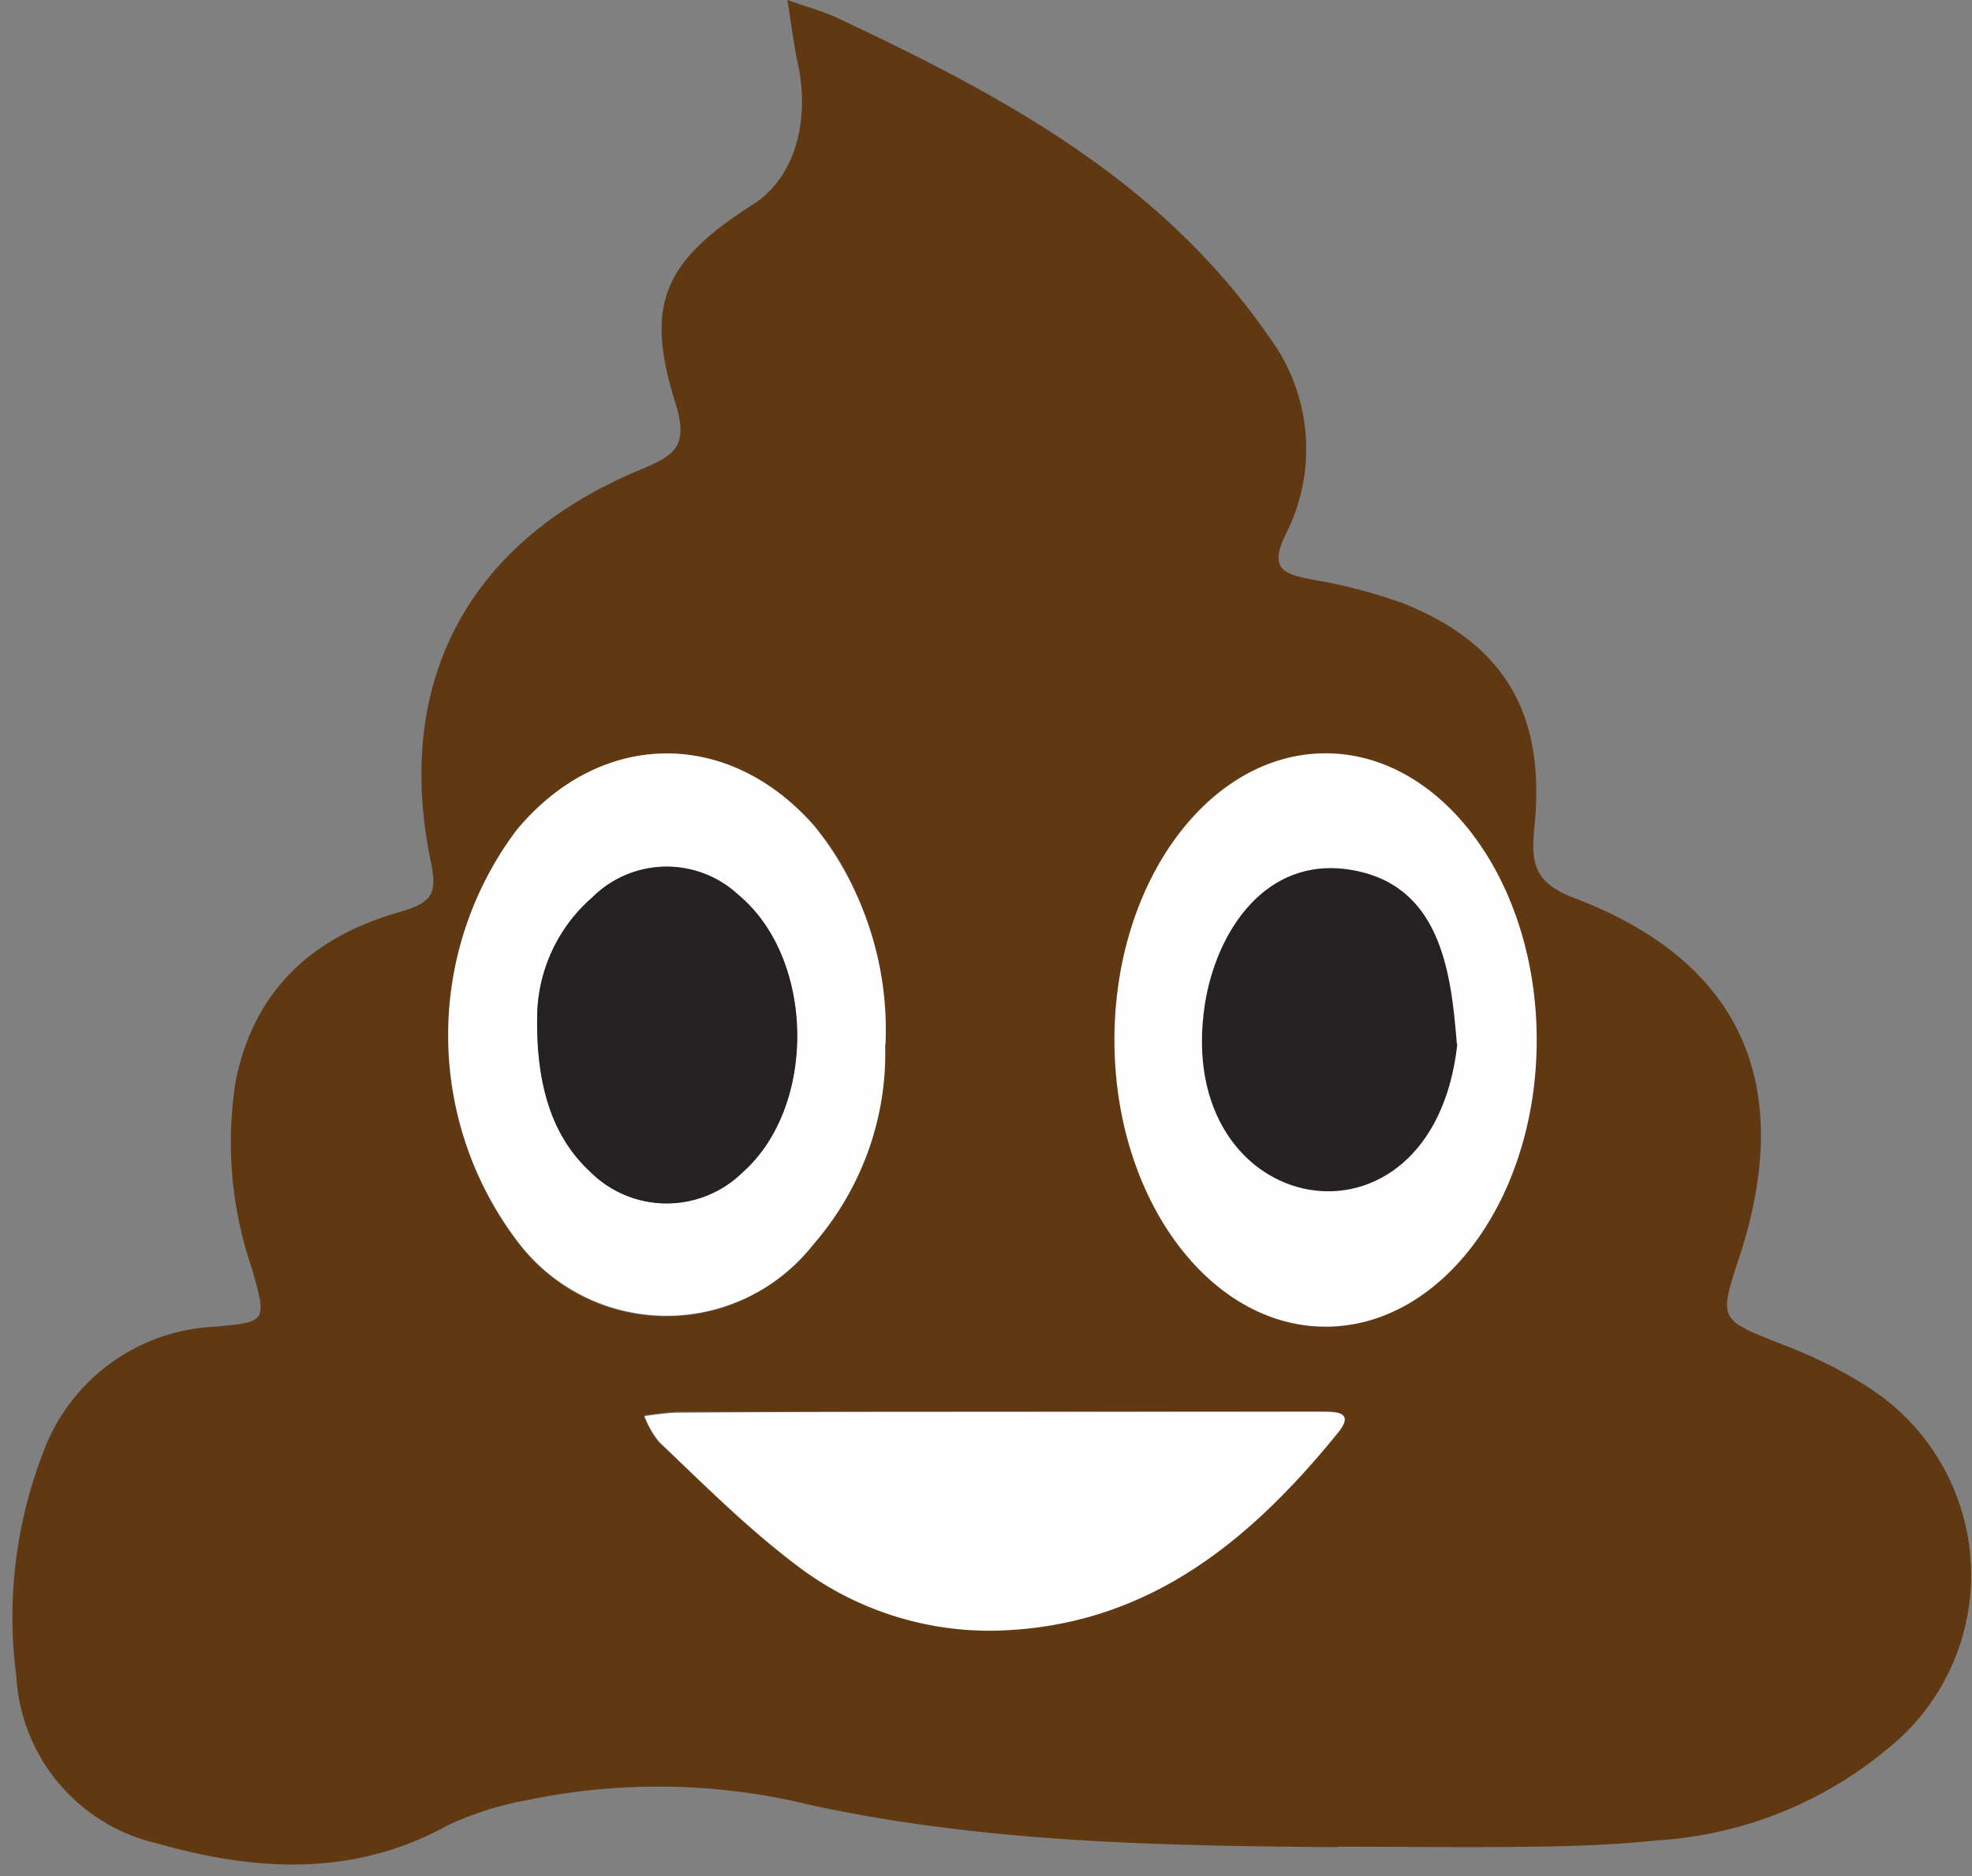 <svg xmlns="http://www.w3.org/2000/svg" xmlns:xlink="http://www.w3.org/1999/xlink" width="41" height="39" viewBox="0 0 41 39"><rect x="0" y="0" width="41" height="39" fill="#808080" stroke="none"/><defs><path id="zunma" d="M27.8 46.4c-3.65-.03-7.3-.09-10.92-.87a13.32 13.32 0 0 0-5.91-.11 6.7 6.7 0 0 0-1.67.53c-1.96 1.08-4 .95-6.04.37a3.78 3.78 0 0 1-2.92-3.47 9.46 9.46 0 0 1 .54-4.61 4 4 0 0 1 3.59-2.66c1.08-.1 1.08-.1.77-1.2a8.07 8.07 0 0 1-.33-3.96c.4-1.88 1.63-2.96 3.4-3.46.69-.2.79-.39.64-1.08-.76-3.73.8-6.63 4.35-8.11.72-.3 1.03-.48.74-1.4-.65-2.07-.22-2.95 1.63-4.13.84-.54 1.2-1.72.9-3-.08-.41-.13-.82-.2-1.24.39.14.78.24 1.14.42 2.33 1.1 4.62 2.28 6.56 3.99.87.77 1.66 1.64 2.32 2.6a3.9 3.9 0 0 1 .35 4.08c-.4.8.02.85.6.97.62.1 1.23.27 1.83.48 2.1.84 2.98 2.29 2.73 4.68-.08.79.04 1.15.86 1.46 3.45 1.32 4.58 3.88 3.4 7.46-.43 1.31-.42 1.29.9 1.81.68.26 1.33.58 1.92.98a4.63 4.63 0 0 1 .58 7.15 8.29 8.29 0 0 1-5.12 2.18c-.86.09-1.72.12-2.58.13-1.34.02-2.7 0-4.06 0zm-9.4-16.68c0-1.88-.54-3.48-1.47-4.55-1.8-2.05-4.47-2-6.2.1a7.1 7.1 0 0 0 .07 8.6 3.87 3.87 0 0 0 6.11 0 6.12 6.12 0 0 0 1.5-4.15zm2.27 7.63h-6.64c-.21.02-.43.04-.64.08.07.2.17.38.3.54.92.85 1.81 1.75 2.8 2.51a6.6 6.6 0 0 0 4.16 1.4c3.13-.05 5.28-1.8 7.13-4.07.4-.48 0-.47-.33-.47z"/><path id="zunmb" d="M18.4 29.72c.05 1.52-.49 3-1.49 4.15a3.88 3.88 0 0 1-6.1 0 7.1 7.1 0 0 1-.08-8.6c1.73-2.1 4.4-2.15 6.2-.1a6.78 6.78 0 0 1 1.48 4.55zm-6.14 2.62a2.25 2.25 0 0 0 3.17.04c1.55-1.37 1.51-4.45-.07-5.77a2.19 2.19 0 0 0-3.05.05c-.7.61-1.11 1.48-1.14 2.4-.03 1.58.36 2.6 1.09 3.28z"/><path id="zunmc" d="M20.67 37.35h6.8c.33 0 .72 0 .32.47-1.85 2.27-4 4.02-7.13 4.08a6.6 6.6 0 0 1-4.15-1.4c-1-.76-1.9-1.66-2.8-2.52a1.98 1.98 0 0 1-.31-.54c.21-.03.43-.06.64-.07 2.2-.02 4.42-.02 6.63-.02z"/><path id="zunmd" d="M11.17 29.06c.03-.92.44-1.79 1.14-2.4a2.19 2.19 0 0 1 3.05-.05c1.59 1.33 1.63 4.4.07 5.77a2.25 2.25 0 0 1-3.17-.03c-.73-.68-1.13-1.71-1.09-3.29z"/><path id="zunme" d="M23.17 29.62c0-3.3 1.97-5.96 4.39-5.96s4.39 2.67 4.39 5.96c0 3.3-1.97 5.96-4.39 5.96s-4.39-2.67-4.39-5.96z"/><path id="zunmf" d="M30.3 29.7c-.51 4.67-5.94 3.69-5.25-.82.24-1.53 1.27-3.08 3.02-2.8 1.87.3 2.1 2.09 2.22 3.63z"/></defs><g><g transform="translate(0 -8)"><g><use fill="#603913" xlink:href="#zunma"/></g><g><use fill="#fefefe" xlink:href="#zunmb"/></g><g><use fill="#fefefe" xlink:href="#zunmc"/></g><g><use fill="#262122" xlink:href="#zunmd"/></g><g><use fill="#fefefe" xlink:href="#zunme"/></g><g><use fill="#262122" xlink:href="#zunmf"/></g></g></g></svg>